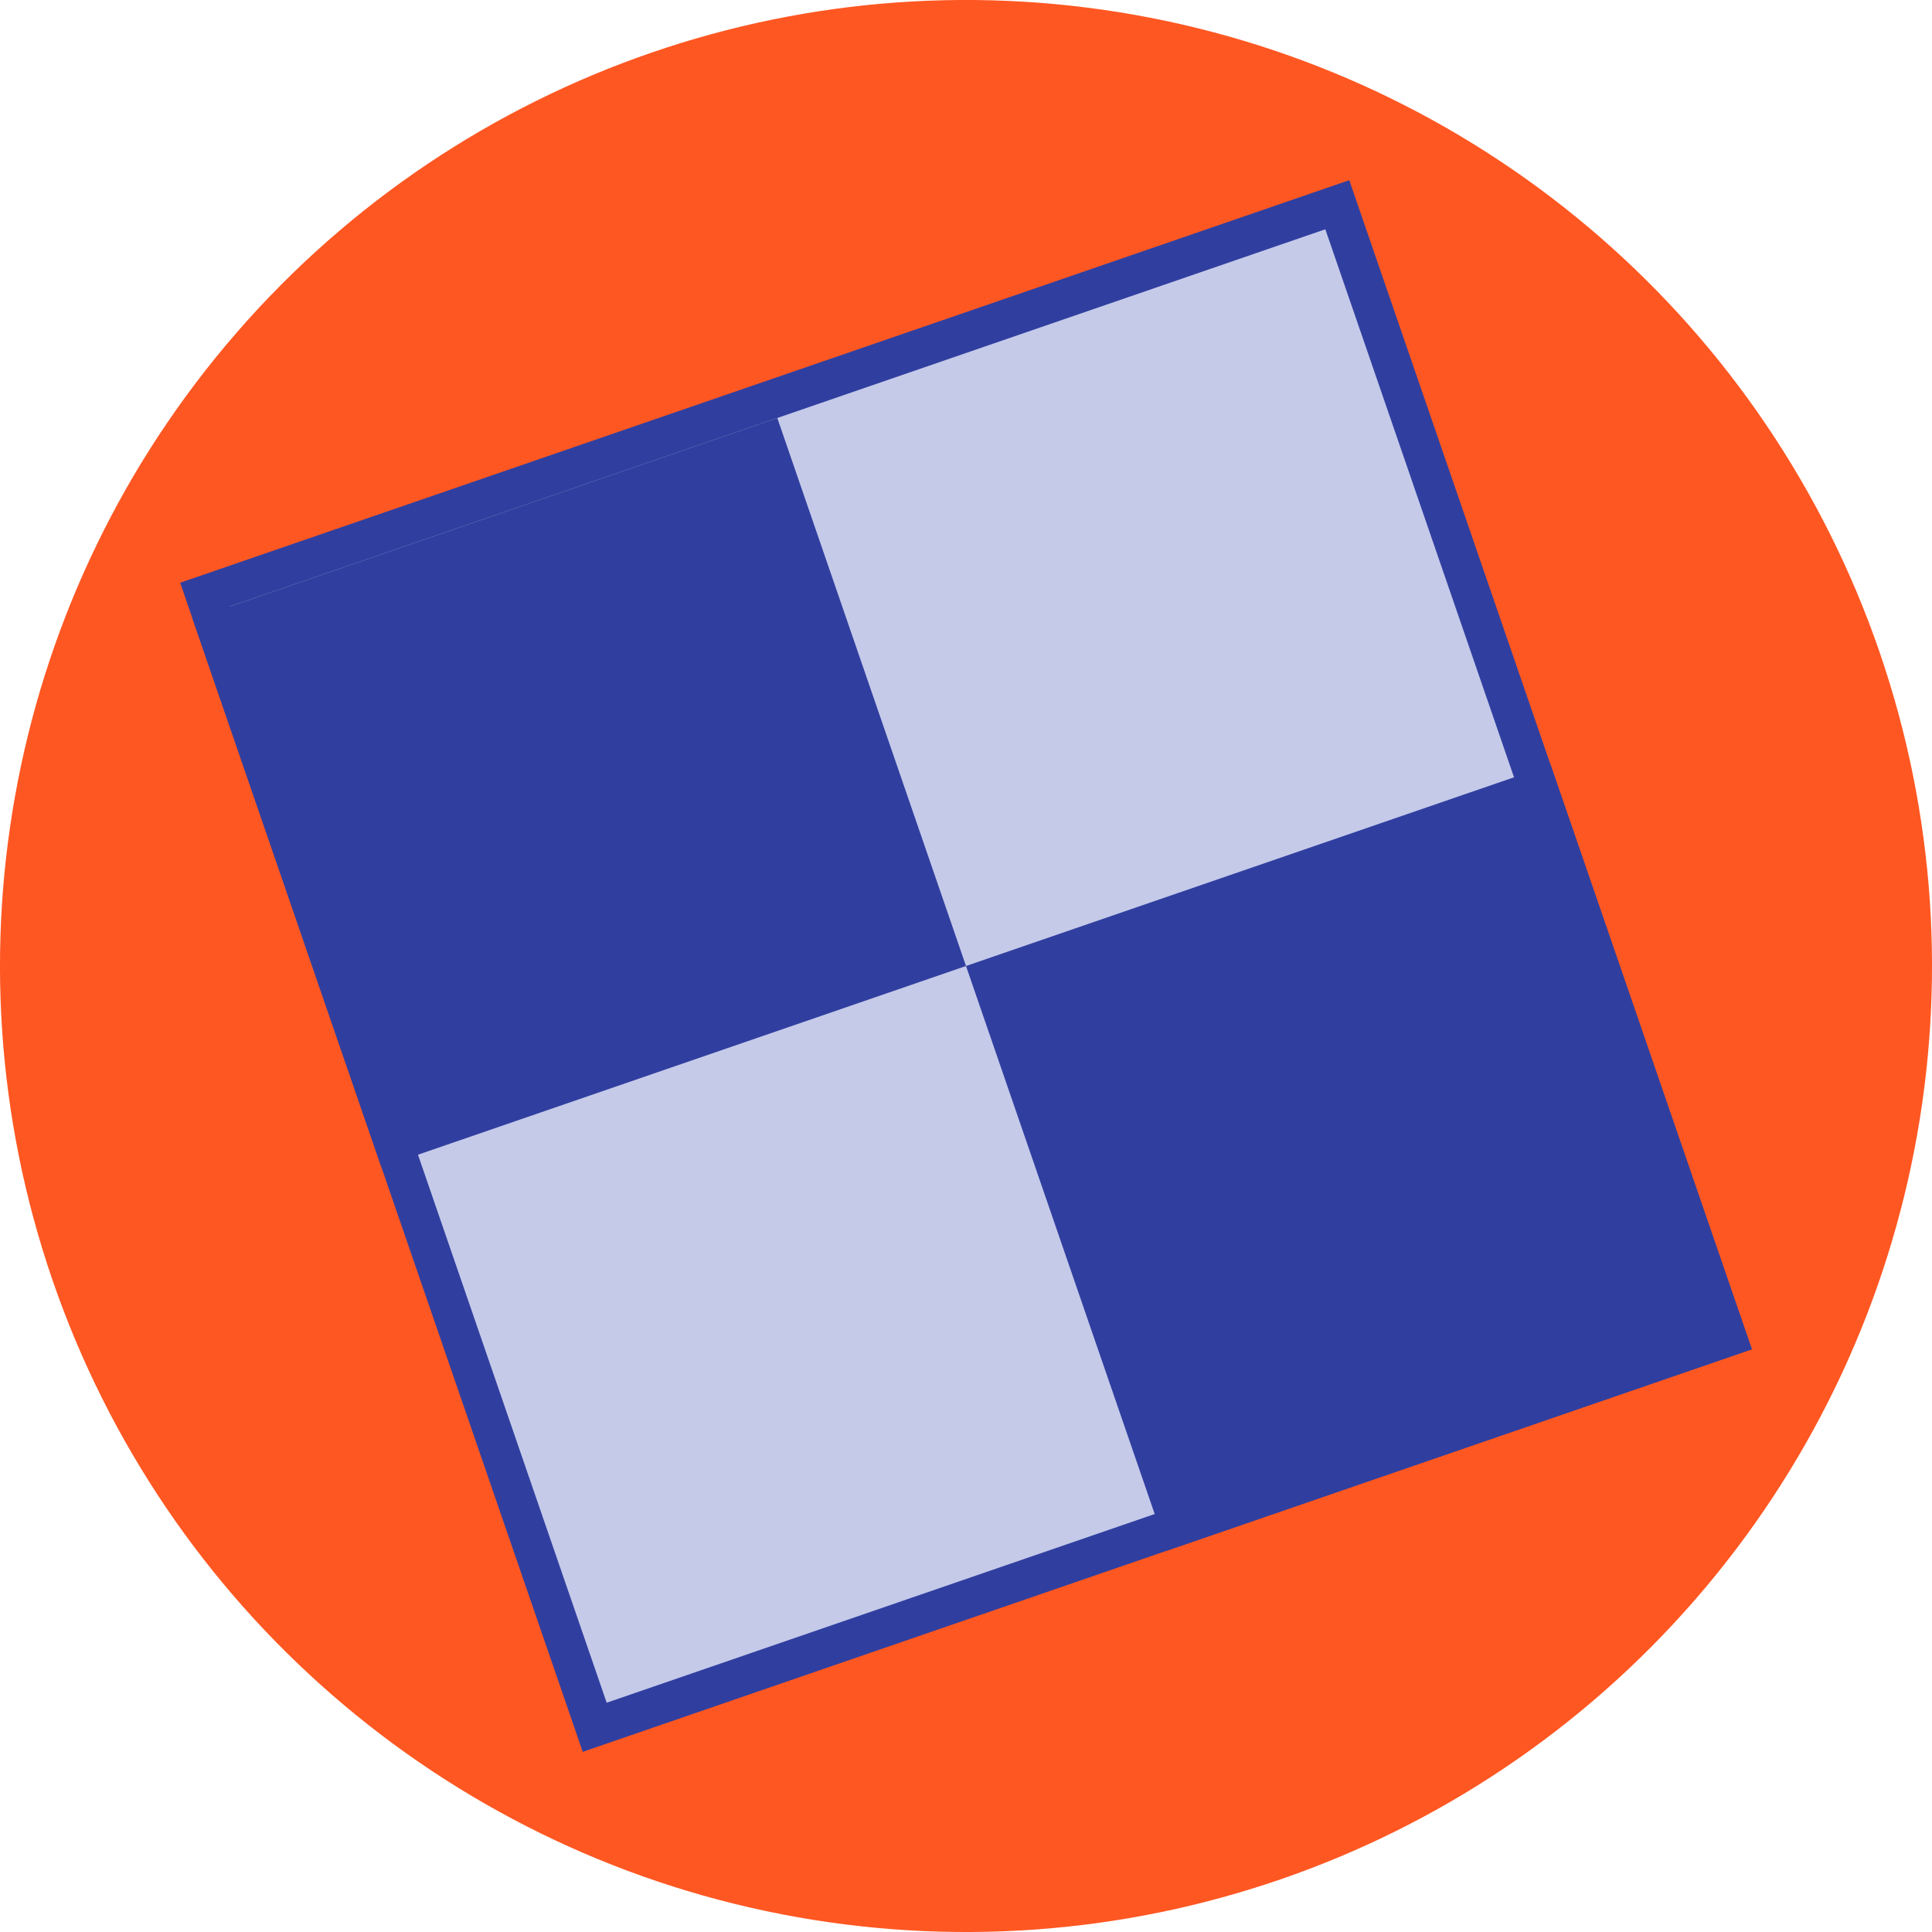 <svg width="50px" height="50px" viewBox="0 0 50 50" version="1.1" xmlns="http://www.w3.org/2000/svg" xmlns:xlink="http://www.w3.org/1999/xlink">
  <defs></defs>
  <g id="Playing" stroke="none" stroke-width="1" fill="none" fill-rule="evenodd">
      <g id="Desktop-HD" transform="translate(-239, -15)">
          <g id="icon" transform="translate(264, 40) rotate(-19) translate(-264, -40) translate(239, 15)">
              <circle id="Oval-3" fill="#FF5722" cx="25" cy="25" r="25"></circle>
              <rect id="Rectangle-5" stroke="#303F9F" fill="#C5CAE9" x="9.5" y="9.5" width="31" height="31"></rect>
              <rect id="Rectangle-6" stroke="#303F9F" fill="#303F9F" x="25.5" y="25.5" width="15" height="15"></rect>
              <rect id="Rectangle-6" stroke="#303F9F" fill="#303F9F" x="9.5" y="10.5" width="15" height="14"></rect>
          </g>
      </g>
  </g>
</svg>